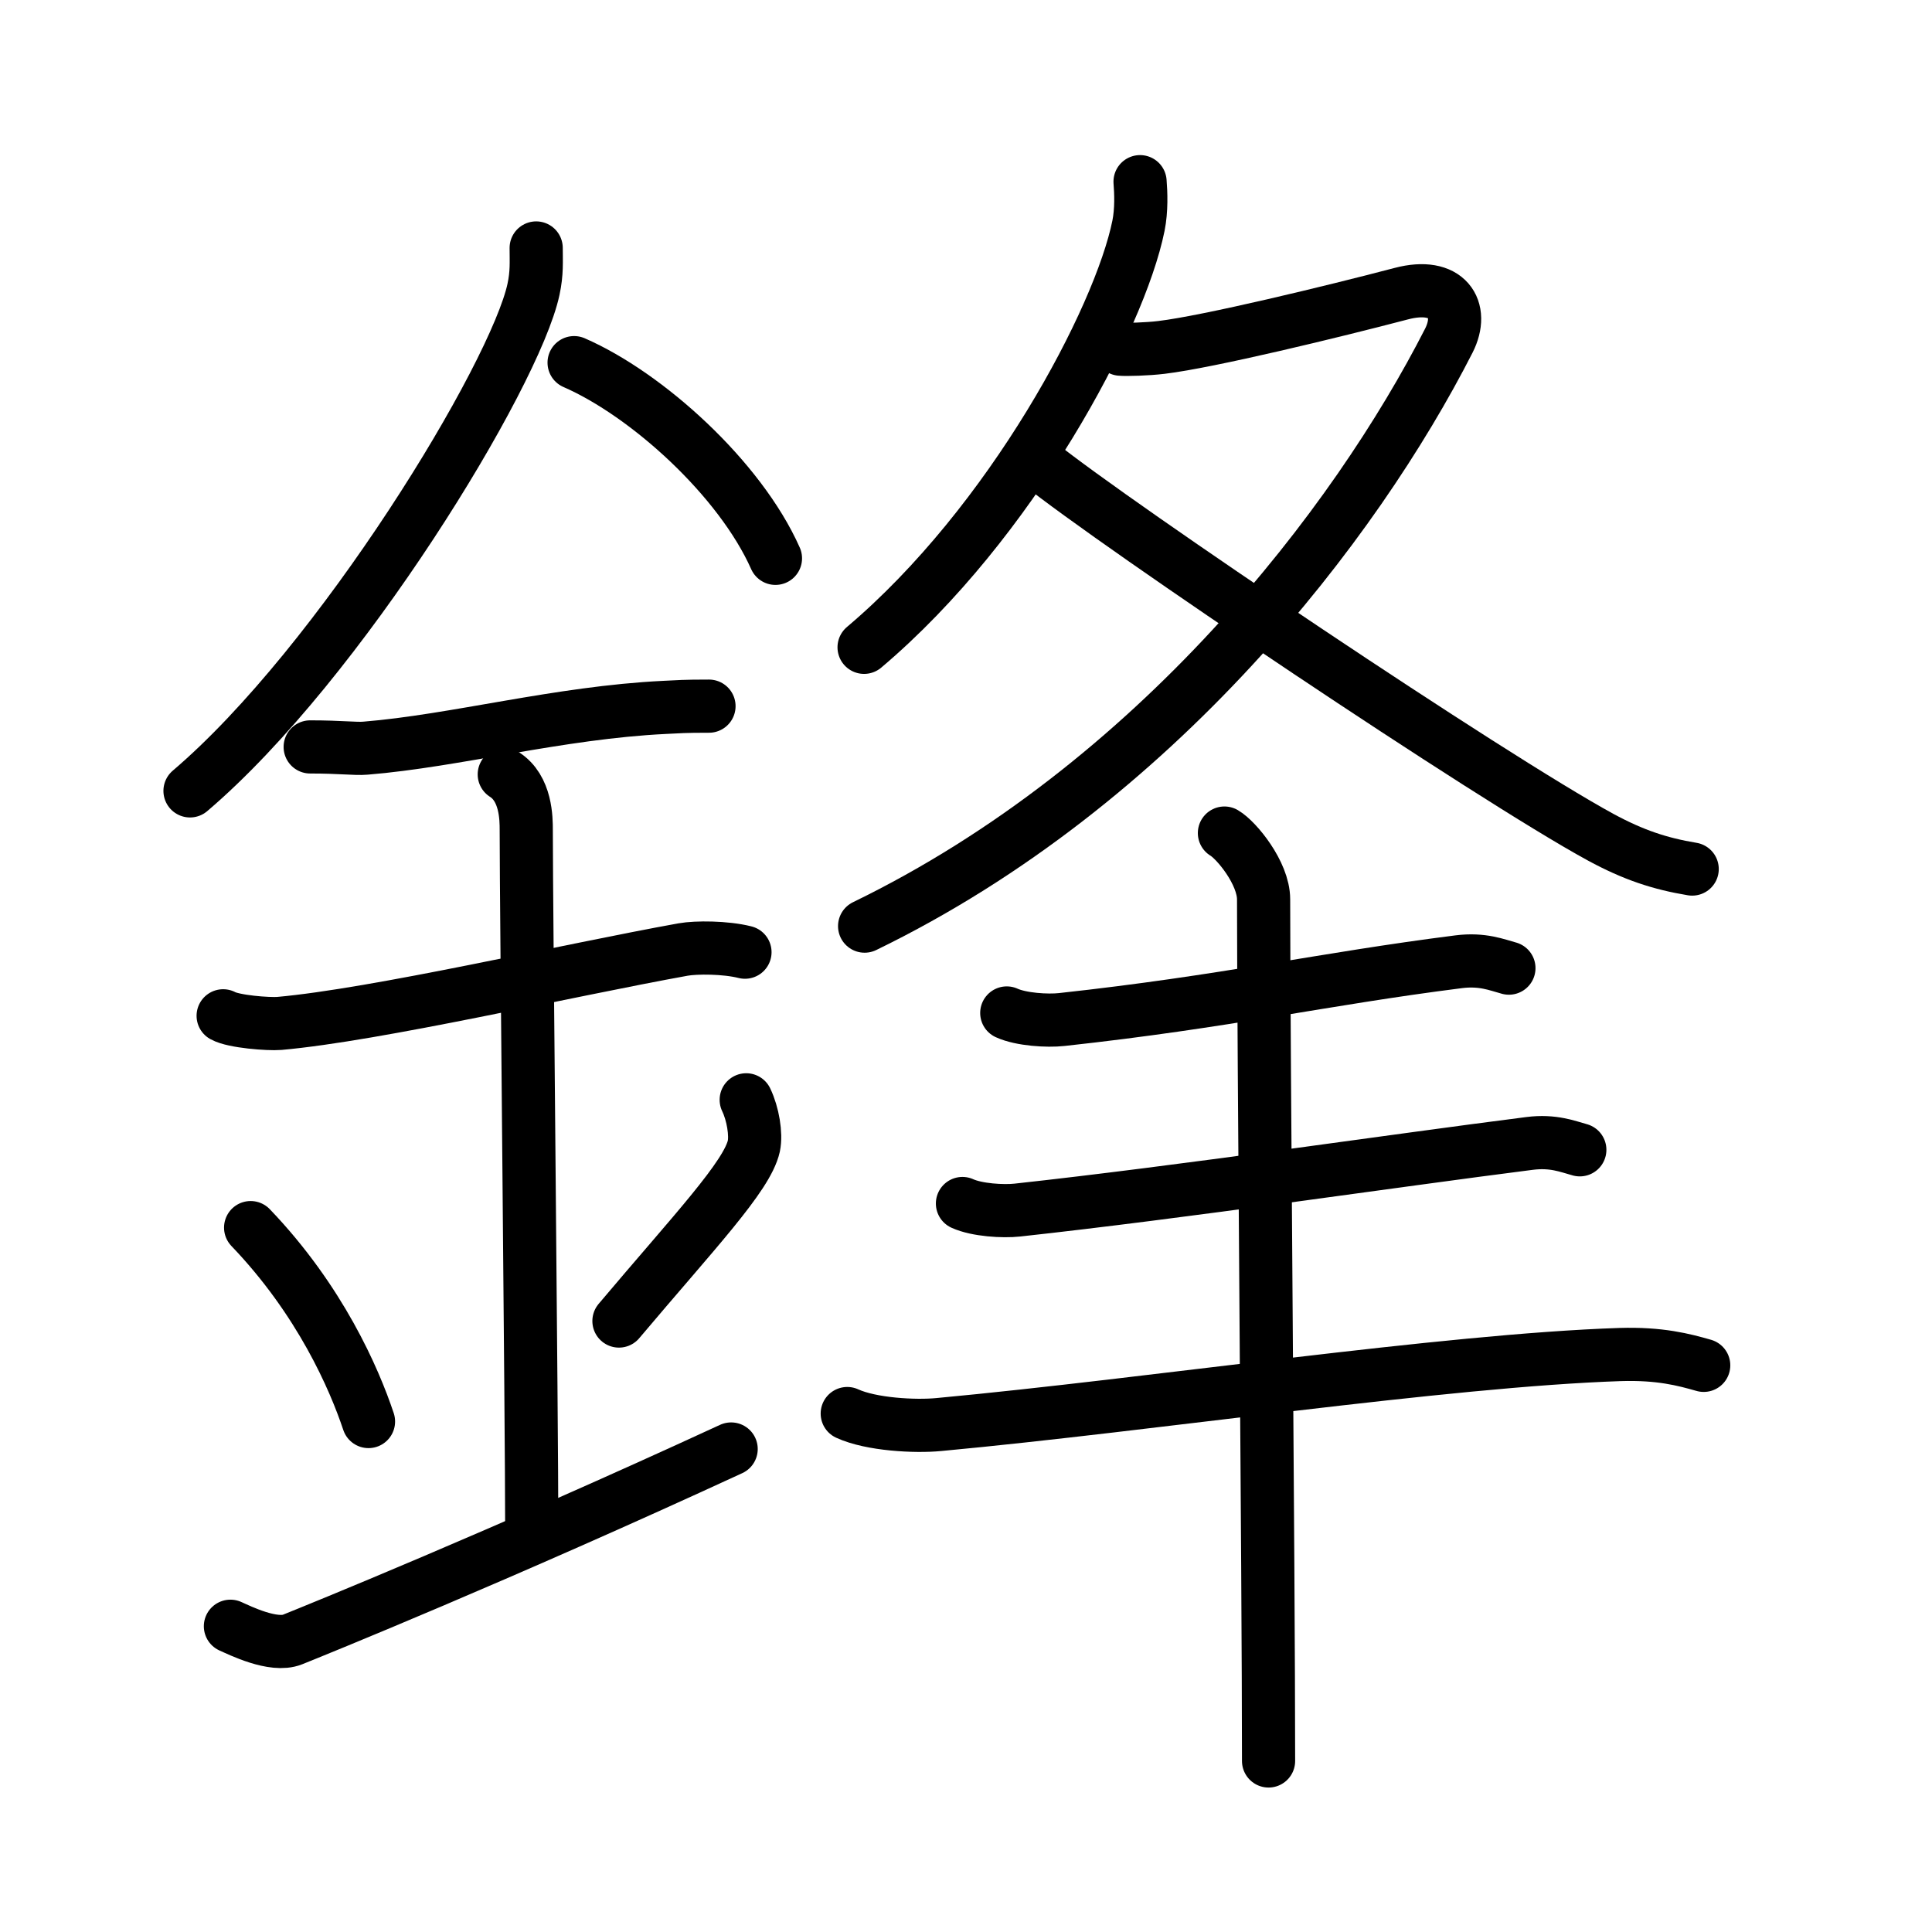 <svg xmlns="http://www.w3.org/2000/svg" width="109" height="109" viewBox="0 0 109 109"><g xmlns:kvg="http://kanjivg.tagaini.net" id="kvg:StrokePaths_092d2" style="fill:none;stroke:#000000;stroke-width:3;stroke-linecap:round;stroke-linejoin:round;"><g id="kvg:092d2" kvg:element="&#37586;"><g id="kvg:092d2-g1" kvg:element="&#37329;" kvg:position="left" kvg:radical="general"><path id="kvg:092d2-s1" kvg:type="&#12754;" d="M30.25,13.99c0,0.78,0.05,1.4-0.15,2.33c-1.04,4.87-10.92,21.1-19.38,28.3"/><path id="kvg:092d2-s2" kvg:type="&#12756;/&#12751;" d="M32.39,20.46C36.5,22.25,41.75,27,43.75,31.5"/><path id="kvg:092d2-s3" kvg:type="&#12752;" d="M17.5,42.14c1.75,0,2.55,0.12,3.12,0.07c5.06-0.41,10.91-2.01,16.87-2.3c0.86-0.04,1.05-0.07,2.51-0.07"/><path id="kvg:092d2-s4" kvg:type="&#12752;" d="M12.59,57.31c0.59,0.33,2.56,0.48,3.17,0.43c5.49-0.49,16.24-2.99,22.78-4.17c0.73-0.13,2.38-0.13,3.49,0.15"/><path id="kvg:092d2-s5" kvg:type="&#12753;a" d="M28.45,43.69c1.24,0.78,1.24,2.52,1.24,3.14c0,4.35,0.31,33.42,0.31,39.48"/><path id="kvg:092d2-s6" kvg:type="&#12756;" d="M14.14,69.26c3.93,4.1,5.85,8.54,6.65,10.94"/><path id="kvg:092d2-s7" kvg:type="&#12754;" d="M42.1,62.05c0.38,0.79,0.57,1.94,0.43,2.61c-0.38,1.71-3.37,4.84-7.61,9.87"/><path id="kvg:092d2-s8" kvg:type="&#12736;/&#12752;" d="M13,91.75c0.52,0.23,2.42,1.18,3.5,0.75c1.25-0.5,11.75-4.75,24.75-10.75"/></g><g id="kvg:092d2-g2" kvg:position="right"><g id="kvg:092d2-g3" kvg:element="&#22786;"><path id="kvg:092d2-s9" kvg:type="&#12754;" d="M64.32,10.25c0.05,0.62,0.09,1.6-0.09,2.49c-1.06,5.24-7.15,16.74-15.48,23.78"/><path id="kvg:092d2-s10" kvg:type="&#12743;" d="M63.22,19.7c0.29,0.03,1.5,0,2.31-0.1c2.67-0.32,9.71-2.03,13.52-3.03c2.61-0.69,3.59,0.88,2.69,2.65C76.5,29.5,65.25,44.25,48.78,52.25"/><path id="kvg:092d2-s11" kvg:type="&#12751;" d="M58.53,26.07c4.62,3.7,25.55,17.77,31.77,21.16c1.86,1.01,3.36,1.5,5.17,1.8"/></g><g id="kvg:092d2-g4" kvg:element="&#19977;"><g id="kvg:092d2-g5" kvg:element="&#19968;" kvg:position="top"><path id="kvg:092d2-s12" kvg:type="&#12752;" d="M56.8,57.15c0.81,0.37,2.29,0.46,3.1,0.37c9.35-1.02,14.6-2.27,22.4-3.26c1.34-0.17,2.16,0.18,2.83,0.36"/></g><g id="kvg:092d2-g6" kvg:position="bottom"><g id="kvg:092d2-g7" kvg:element="&#19968;"><path id="kvg:092d2-s13" kvg:type="&#12752;" d="M54.3,67.9c0.81,0.37,2.29,0.46,3.1,0.37c9.35-1.02,21.1-2.77,28.9-3.76c1.34-0.17,2.16,0.18,2.83,0.36"/></g><g id="kvg:092d2-g8" kvg:element="&#19968;"><path id="kvg:092d2-s14" kvg:type="&#12752;" d="M47.8,79.75c1.35,0.62,3.83,0.75,5.17,0.62C65,79.25,81.5,76.75,91.4,76.42c2.25-0.07,3.6,0.29,4.72,0.61"/></g></g></g><g id="kvg:092d2-g9" kvg:element="&#20008;"><path id="kvg:092d2-s15" kvg:type="&#12753;" d="M69.08,47c0.67,0.39,2.21,2.25,2.21,3.74c0,8.26,0.28,38.01,0.28,48.61"/></g></g></g></g></svg>